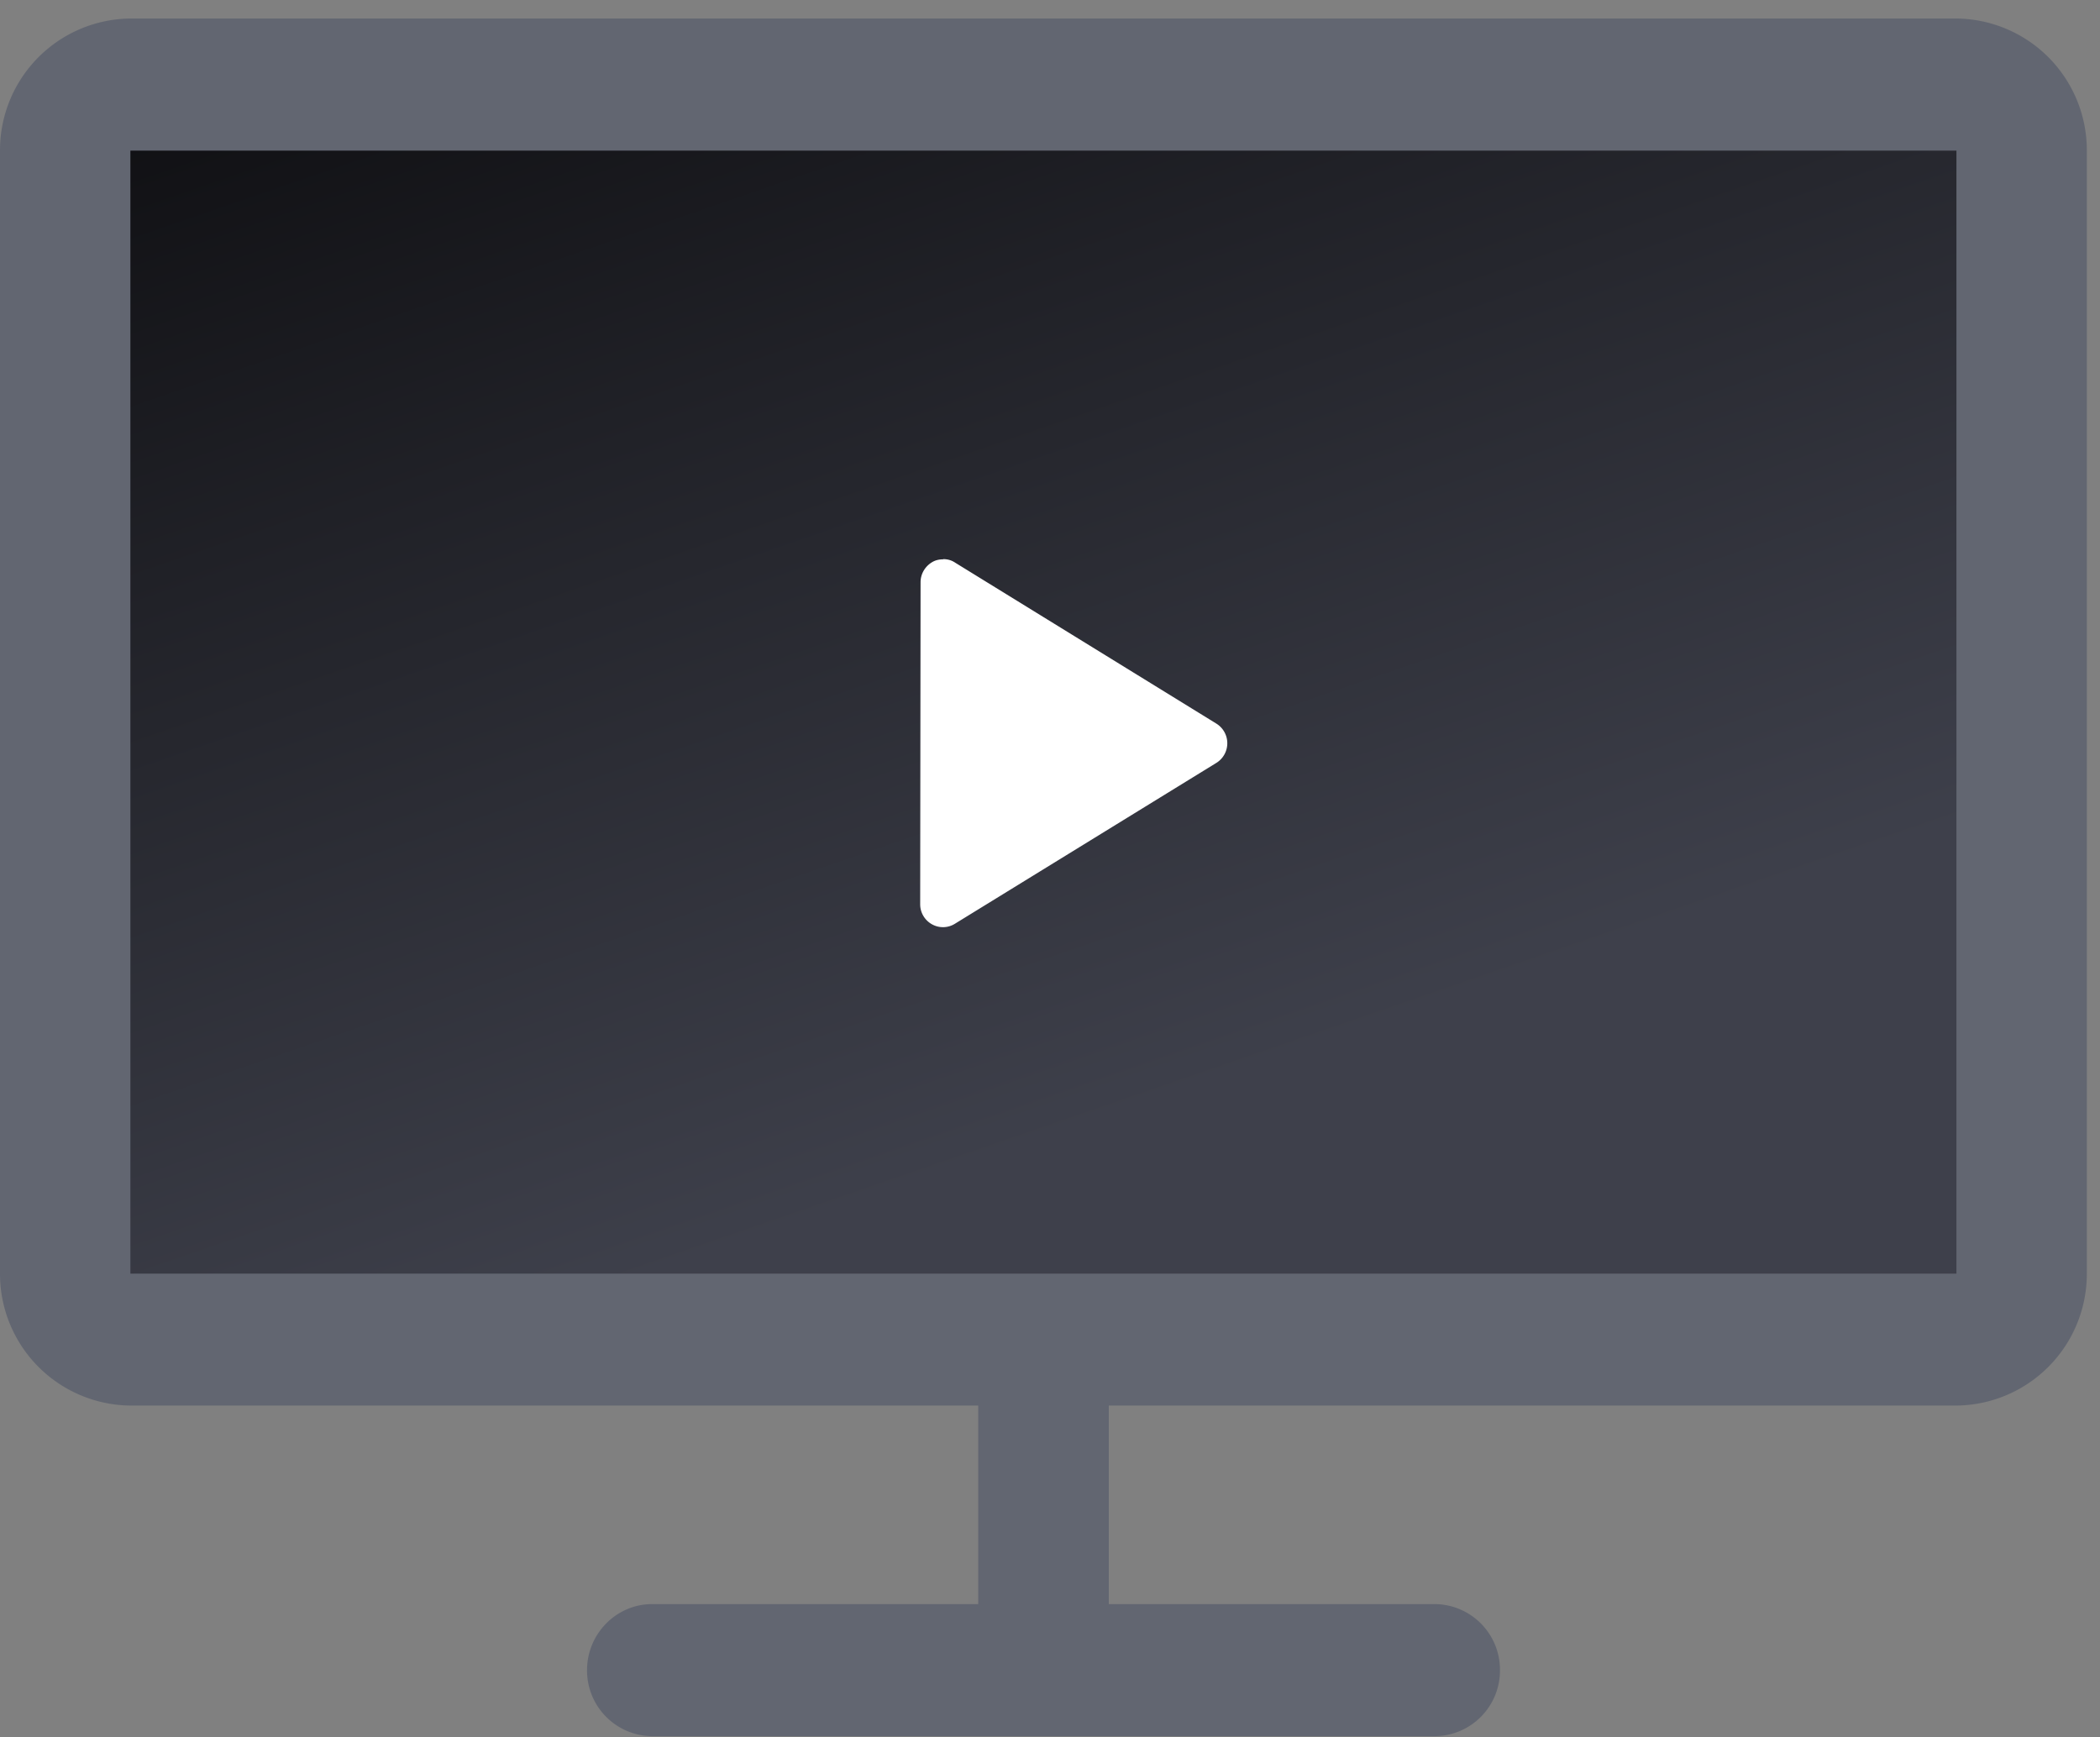 <svg xmlns="http://www.w3.org/2000/svg" width="110" height="91">
  <rect width="100%" height="100%" fill="#808080" stroke="none"/>
  <defs>
    <linearGradient id="a" x1="0%" x2="48.48%" y1="0%" y2="87.46%">
      <stop offset="0%" stop-color="rgb(14,14,17)"/>
      <stop offset="100%" stop-color="rgb(62,64,75)"/>
    </linearGradient>
  </defs>
  <path fill-rule="evenodd" fill="url(#a)" d="M3.24 4.16h102.8v64.3H3.25V4.16z"/>
  <path fill-rule="evenodd" fill="rgb(255, 255, 255)" d="M49.41 29.3c-.2 0-.4.04-.57.14-.38.22-.62.62-.62 1.06l-.02 16.87c0 .44.24.84.62 1.05a1.18 1.18 0 001.2-.03l13.7-8.43a1.21 1.21 0 000-2.05l-13.68-8.43c-.19-.13-.4-.19-.63-.19z"/>
  <path fill-rule="evenodd" fill="rgb(98, 102, 113)" d="M102.48 73.63h-44.4v10.4h17.08a3.44 3.44 0 013.41 3.46 3.44 3.44 0 01-3.41 3.46h-41a3.44 3.44 0 01-3.41-3.46c0-1.9 1.53-3.46 3.41-3.46h17.08v-10.4H6.84A6.9 6.9 0 010 66.72V7.89A6.9 6.9 0 016.83.97h95.65a6.9 6.9 0 016.83 6.92v58.83a6.9 6.9 0 01-6.83 6.91zm0-65.74H6.83v58.83h95.65V7.89z"/>
</svg>
